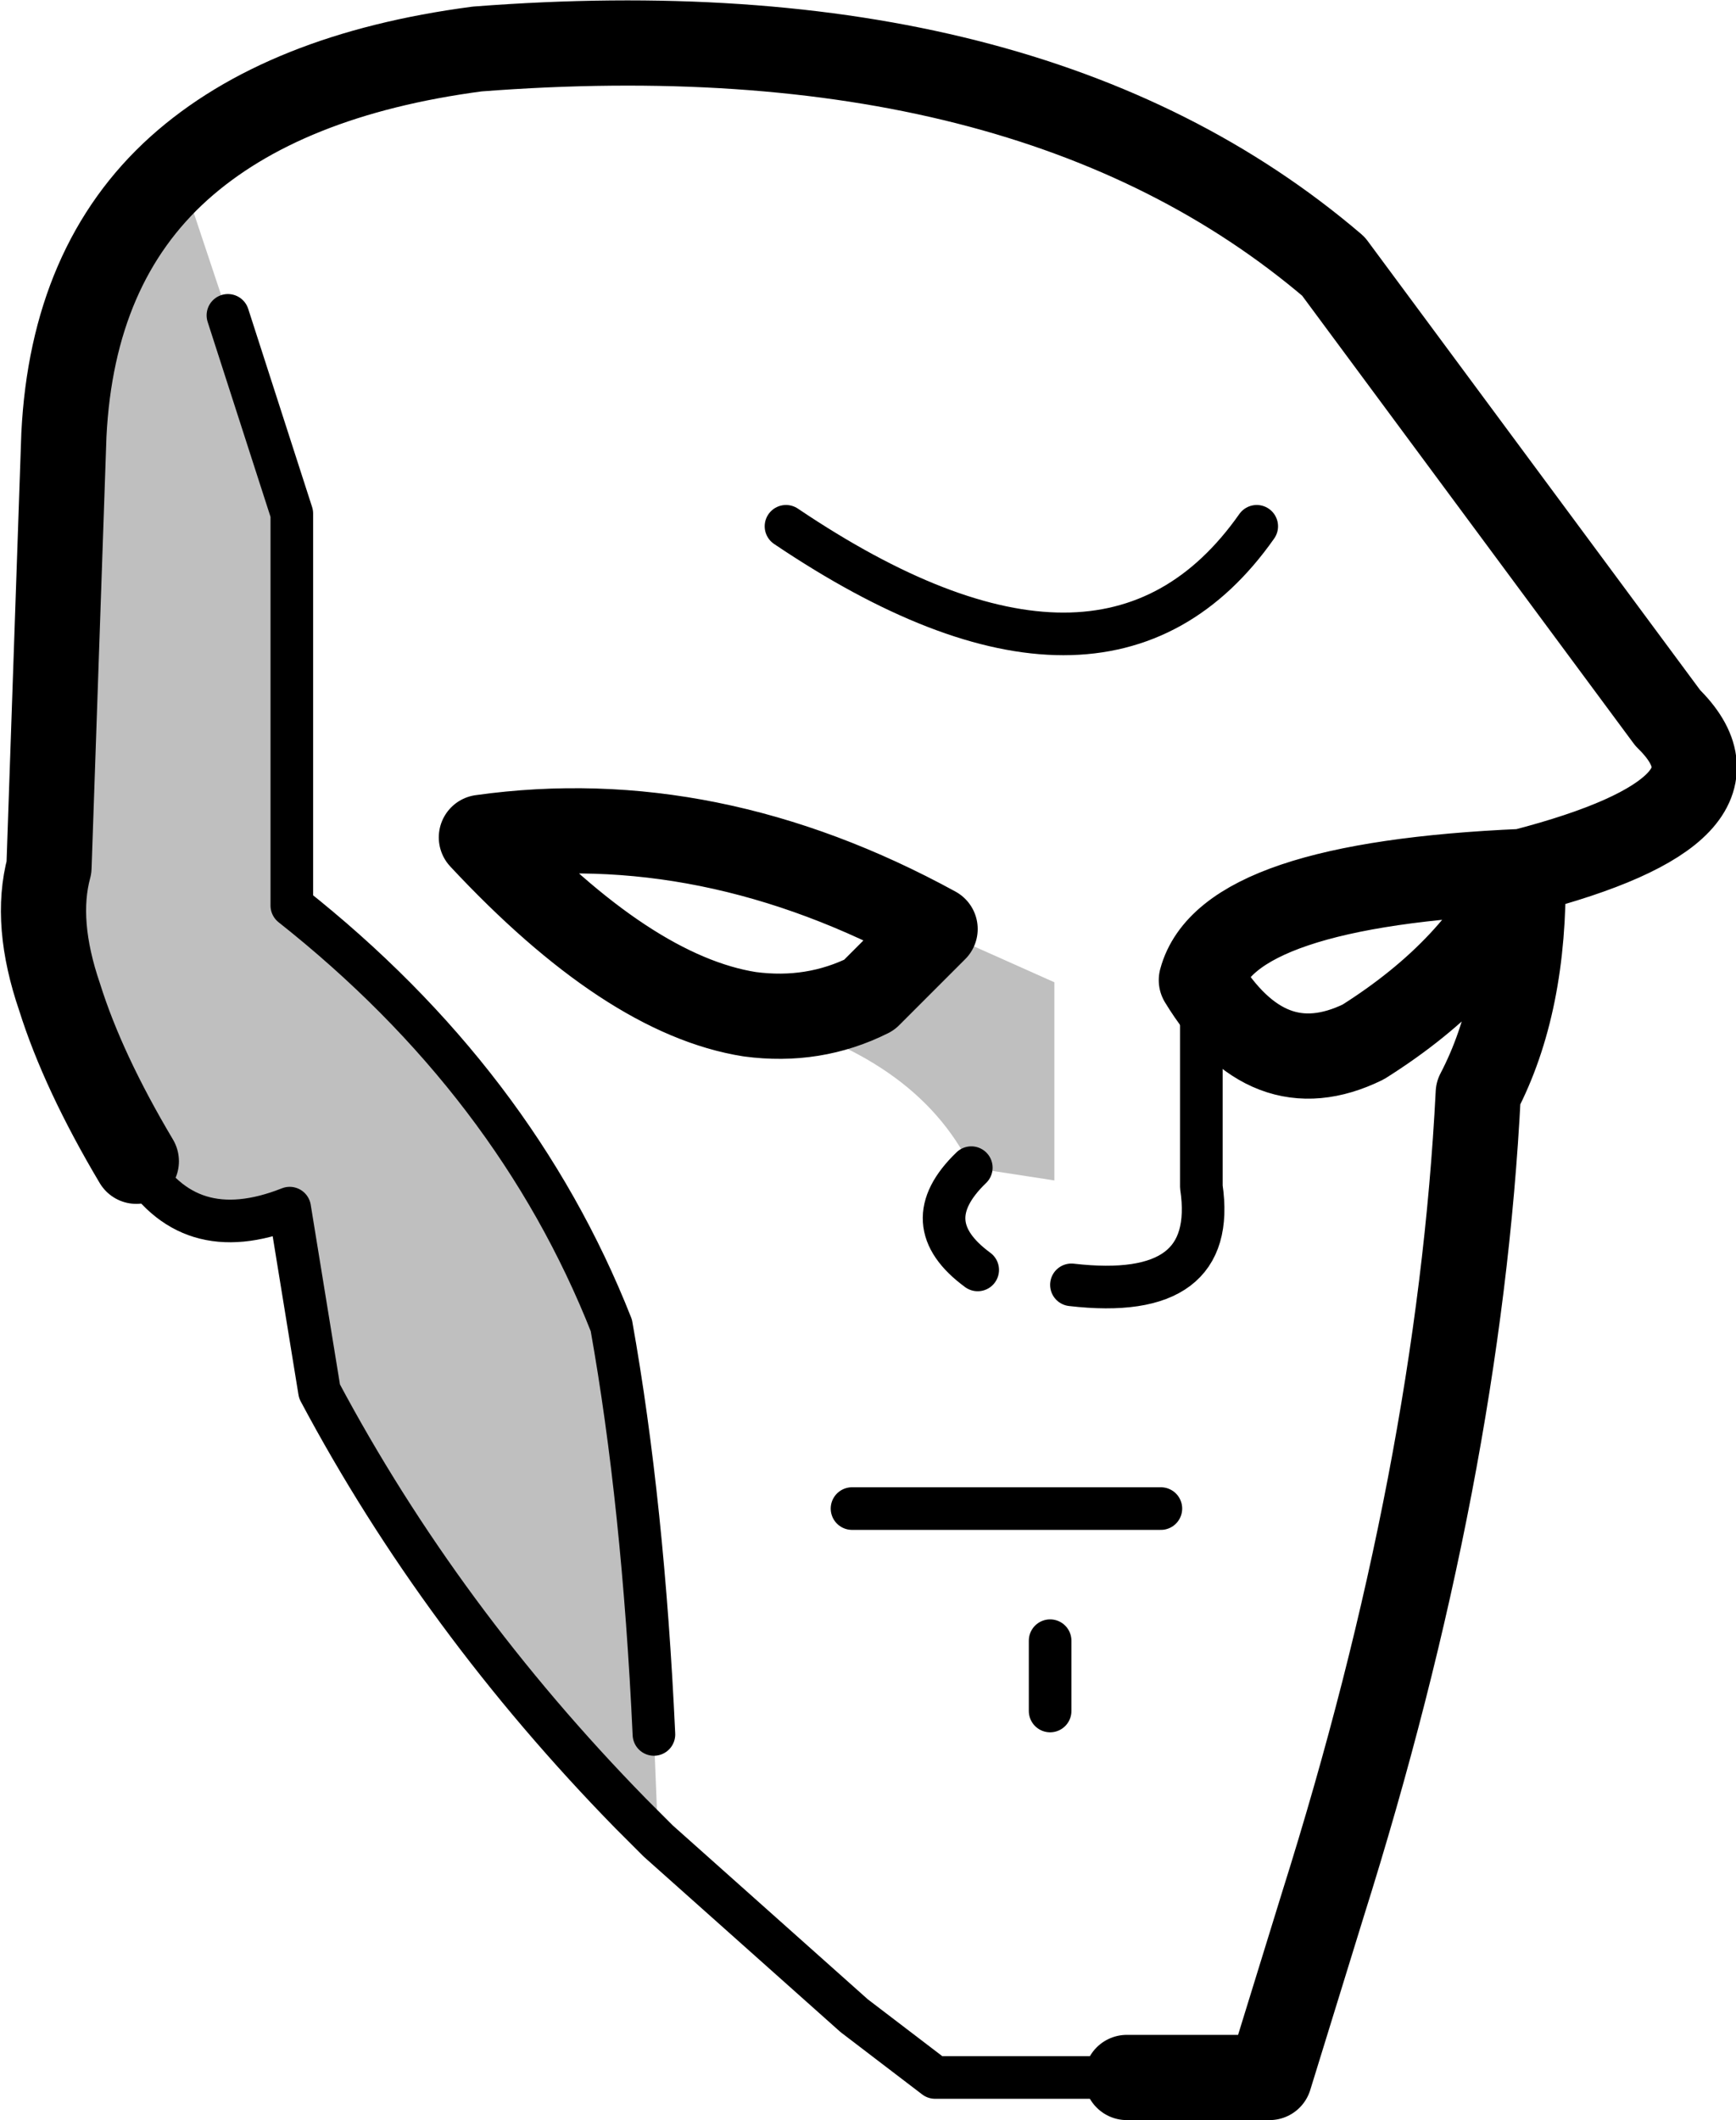 <?xml version="1.0" encoding="UTF-8" standalone="no"?>
<svg xmlns:xlink="http://www.w3.org/1999/xlink" height="49.75px" width="40.75px" xmlns="http://www.w3.org/2000/svg">
  <g transform="matrix(1.0, 0.0, 0.0, 1.0, -183.65, -88.7)">
    <path d="M187.85 92.65 L189.0 96.1 190.5 100.75 190.5 109.95 Q195.75 114.1 198.0 119.8 198.75 124.0 199.0 129.4 L199.1 131.9 198.45 131.25 Q194.0 126.7 191.15 121.35 L190.45 117.05 Q188.05 118.0 186.85 115.95 185.6 113.85 185.05 112.1 184.45 110.35 184.8 109.05 L185.15 98.9 Q185.35 94.9 187.85 92.65 M205.6 110.5 L208.4 111.75 208.4 116.4 206.45 116.1 Q205.15 113.45 201.25 112.5 202.75 112.7 204.05 112.05 L205.6 110.5" fill="#000000" fill-opacity="0.251" fill-rule="evenodd" stroke="none"/>
    <path d="M199.0 129.4 Q198.75 124.0 198.0 119.8 195.75 114.1 190.5 109.95 L190.5 100.75 189.0 96.1 M206.45 116.1 Q205.1 117.4 206.6 118.5 M211.85 111.7 L211.85 116.55 Q212.25 119.25 208.8 118.85 M208.3 127.2 L208.3 128.85 M203.65 124.1 L210.9 124.1 M202.1 101.05 Q209.6 106.1 213.15 101.05" fill="none" stroke="#000000" stroke-linecap="round" stroke-linejoin="round" stroke-width="1.0"/>
    <path d="M186.85 115.95 Q188.05 118.0 190.45 117.05 L191.15 121.35 Q194.0 126.7 198.45 131.25 L199.1 131.9 203.7 136.0 205.6 137.45 210.1 137.45" fill="none" stroke="#000000" stroke-linecap="round" stroke-linejoin="round" stroke-width="1.0"/>
    <path d="M187.85 92.65 Q185.35 94.9 185.15 98.9 L184.8 109.05 Q184.45 110.35 185.05 112.1 185.6 113.85 186.85 115.95 M187.85 92.65 Q190.3 90.45 194.85 89.85 207.8 88.85 214.95 94.95 L222.8 105.55 Q225.0 107.7 219.4 109.15 219.45 112.25 218.35 114.35 217.9 123.25 214.7 133.4 L213.45 137.45 210.1 137.45 M201.25 112.5 Q198.4 112.05 194.95 108.35 200.3 107.6 205.6 110.5 L204.05 112.05 Q202.75 112.7 201.25 112.5 M211.85 111.7 Q212.45 109.45 219.4 109.15 218.35 111.45 215.65 113.15 213.4 114.25 211.85 111.7 Z" fill="none" stroke="#000000" stroke-linecap="round" stroke-linejoin="round" stroke-width="2.0"/>
  </g>
</svg>
